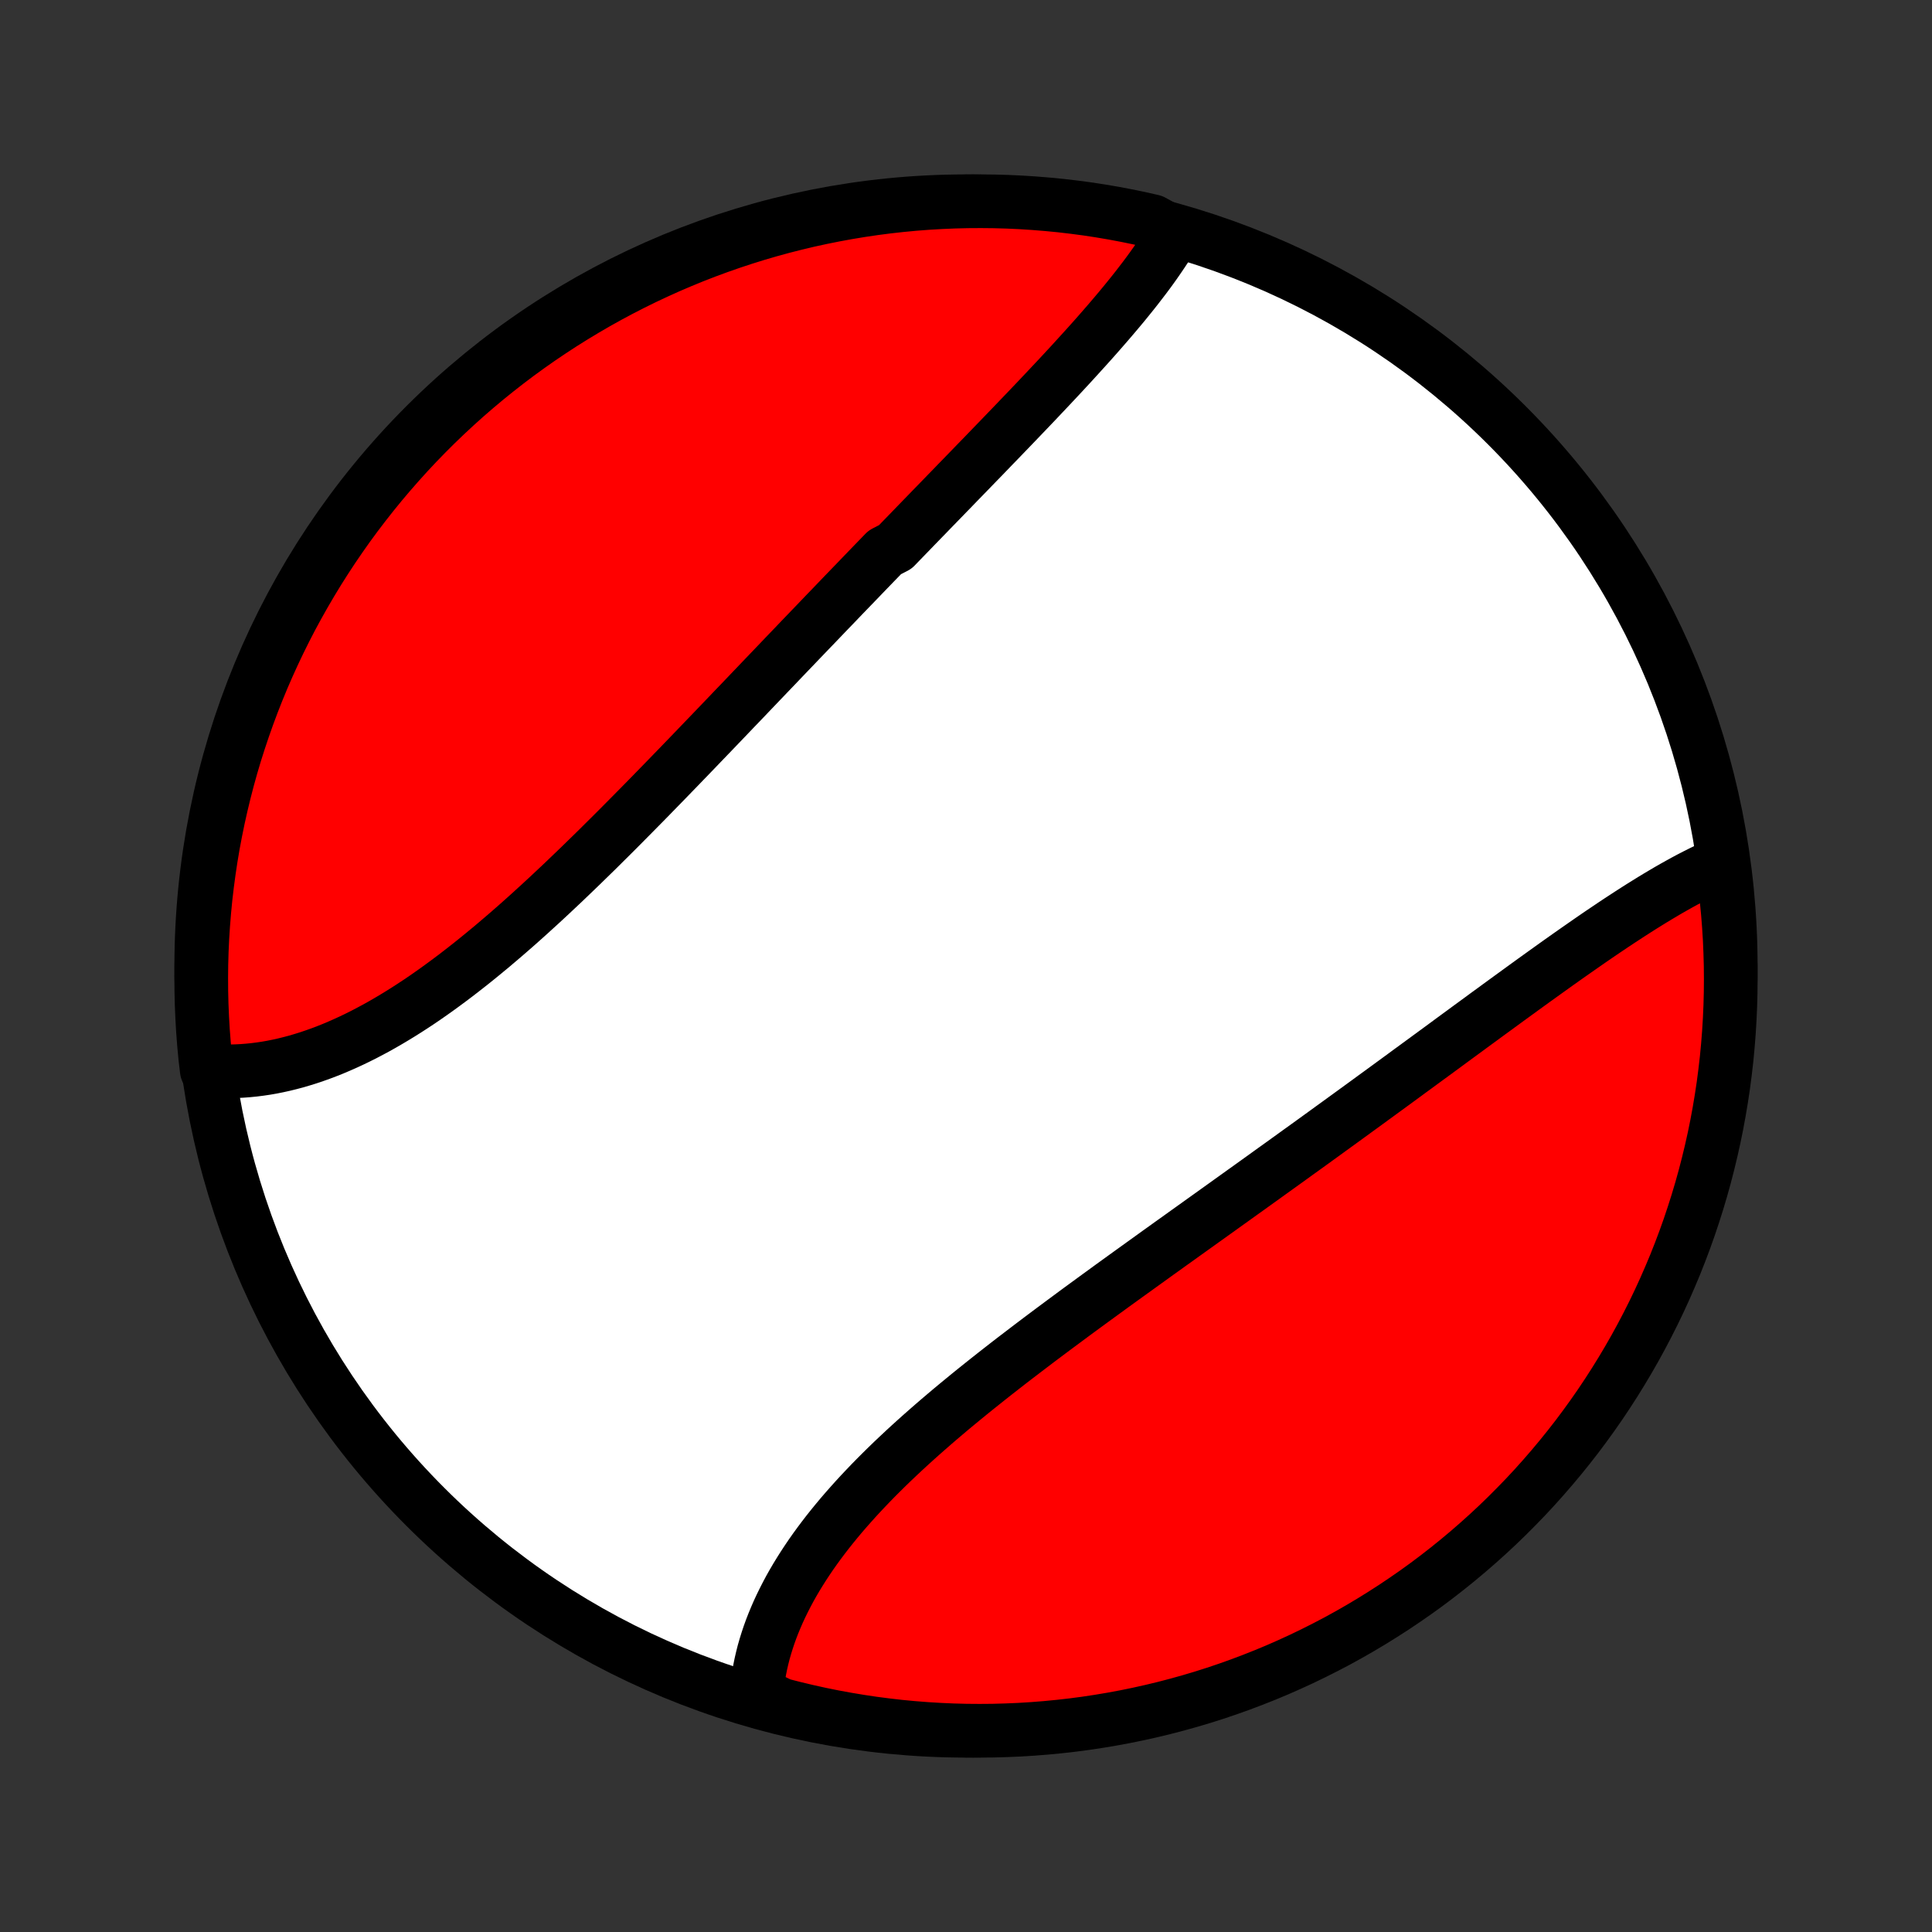 <?xml version="1.0" encoding="utf-8" standalone="no"?>
<!DOCTYPE svg PUBLIC "-//W3C//DTD SVG 1.1//EN"
  "http://www.w3.org/Graphics/SVG/1.1/DTD/svg11.dtd">
<!-- Created with matplotlib (http://matplotlib.org/) -->
<svg height="72pt" version="1.1" viewBox="0 0 72 72" width="72pt" xmlns="http://www.w3.org/2000/svg" xmlns:xlink="http://www.w3.org/1999/xlink">
 <rect x="0" y="0" width="72" height="72" fill="#333333" stroke="none"/>
 <defs>
  <style type="text/css">
*{stroke-linecap:butt;stroke-linejoin:round;}
  </style>
 </defs>
 <g id="figure_1">
  <g id="patch_1">
   <path d="
M0 72
L72 72
L72 0
L0 0
z
" style="fill:none;"/>
  </g>
  <g id="axes_1">
   <g id="PatchCollection_1">
    <defs>
     <path d="
M36 -7.5
C43.558 -7.5 50.808 -10.503 56.153 -15.848
C61.497 -21.192 64.5 -28.442 64.5 -36
C64.5 -43.558 61.497 -50.808 56.153 -56.153
C50.808 -61.497 43.558 -64.5 36 -64.5
C28.442 -64.5 21.192 -61.497 15.848 -56.153
C10.503 -50.808 7.5 -43.558 7.5 -36
C7.5 -28.442 10.503 -21.192 15.848 -15.848
C21.192 -10.503 28.442 -7.5 36 -7.5
z
" id="C0_0_a811fe30f3"/>
     <path d="
M43.771 -63.311
L43.66 -63.125
L43.546 -62.938
L43.427 -62.752
L43.304 -62.566
L43.178 -62.38
L43.049 -62.194
L42.916 -62.007
L42.78 -61.821
L42.641 -61.635
L42.498 -61.449
L42.354 -61.262
L42.206 -61.075
L42.056 -60.889
L41.904 -60.702
L41.749 -60.515
L41.592 -60.328
L41.433 -60.141
L41.272 -59.953
L41.109 -59.766
L40.945 -59.578
L40.779 -59.39
L40.611 -59.202
L40.441 -59.013
L40.27 -58.825
L40.098 -58.636
L39.925 -58.446
L39.75 -58.257
L39.574 -58.067
L39.397 -57.877
L39.218 -57.687
L39.039 -57.496
L38.859 -57.306
L38.678 -57.114
L38.496 -56.923
L38.313 -56.731
L38.129 -56.539
L37.945 -56.347
L37.76 -56.154
L37.574 -55.961
L37.388 -55.768
L37.201 -55.574
L37.013 -55.38
L36.825 -55.185
L36.637 -54.99
L36.447 -54.795
L36.258 -54.6
L36.068 -54.404
L35.877 -54.207
L35.686 -54.011
L35.495 -53.813
L35.303 -53.616
L35.111 -53.418
L34.918 -53.219
L34.725 -53.021
L34.532 -52.821
L34.338 -52.622
L34.144 -52.422
L33.95 -52.221
L33.755 -52.02
L33.56 -51.819
L33.365 -51.617
L32.973 -51.415
L32.777 -51.212
L32.58 -51.009
L32.383 -50.805
L32.186 -50.601
L31.989 -50.396
L31.791 -50.191
L31.593 -49.986
L31.394 -49.78
L31.196 -49.573
L30.997 -49.366
L30.797 -49.159
L30.598 -48.951
L30.398 -48.742
L30.197 -48.534
L29.996 -48.324
L29.795 -48.115
L29.594 -47.904
L29.392 -47.694
L29.19 -47.483
L28.988 -47.271
L28.785 -47.059
L28.582 -46.847
L28.378 -46.634
L28.175 -46.421
L27.97 -46.207
L27.766 -45.993
L27.561 -45.779
L27.355 -45.565
L27.149 -45.349
L26.943 -45.134
L26.737 -44.919
L26.53 -44.703
L26.322 -44.487
L26.114 -44.271
L25.906 -44.054
L25.698 -43.838
L25.488 -43.621
L25.279 -43.404
L25.069 -43.188
L24.859 -42.971
L24.648 -42.754
L24.436 -42.537
L24.225 -42.32
L24.013 -42.104
L23.8 -41.888
L23.587 -41.672
L23.373 -41.456
L23.159 -41.24
L22.945 -41.025
L22.73 -40.811
L22.514 -40.597
L22.299 -40.383
L22.082 -40.17
L21.865 -39.959
L21.648 -39.747
L21.43 -39.537
L21.212 -39.328
L20.994 -39.119
L20.774 -38.912
L20.555 -38.706
L20.335 -38.501
L20.114 -38.297
L19.893 -38.096
L19.672 -37.895
L19.45 -37.696
L19.228 -37.499
L19.005 -37.304
L18.782 -37.111
L18.558 -36.92
L18.334 -36.73
L18.109 -36.544
L17.884 -36.359
L17.659 -36.177
L17.433 -35.998
L17.207 -35.821
L16.981 -35.647
L16.754 -35.476
L16.527 -35.308
L16.3 -35.143
L16.072 -34.981
L15.844 -34.822
L15.616 -34.667
L15.387 -34.516
L15.158 -34.368
L14.929 -34.224
L14.7 -34.084
L14.471 -33.948
L14.241 -33.815
L14.012 -33.687
L13.782 -33.564
L13.553 -33.444
L13.323 -33.329
L13.094 -33.219
L12.864 -33.113
L12.635 -33.012
L12.406 -32.915
L12.177 -32.824
L11.948 -32.737
L11.72 -32.656
L11.492 -32.579
L11.264 -32.508
L11.037 -32.441
L10.81 -32.381
L10.584 -32.325
L10.358 -32.275
L10.133 -32.23
L9.909 -32.191
L9.685 -32.158
L9.463 -32.13
L9.241 -32.108
L9.02 -32.091
L8.8 -32.08
L8.581 -32.075
L8.364 -32.076
L8.147 -32.083
L7.932 -32.095
L7.705 -32.114
L7.65 -32.585
L7.603 -33.079
L7.565 -33.574
L7.536 -34.07
L7.515 -34.567
L7.503 -35.064
L7.5 -35.561
L7.505 -36.058
L7.519 -36.556
L7.542 -37.053
L7.574 -37.55
L7.614 -38.046
L7.662 -38.542
L7.72 -39.037
L7.786 -39.531
L7.86 -40.024
L7.943 -40.516
L8.035 -41.006
L8.135 -41.495
L8.244 -41.983
L8.361 -42.468
L8.486 -42.951
L8.62 -43.433
L8.762 -43.912
L8.913 -44.388
L9.072 -44.862
L9.239 -45.334
L9.414 -45.802
L9.597 -46.268
L9.788 -46.73
L9.988 -47.19
L10.195 -47.645
L10.41 -48.097
L10.633 -48.546
L10.863 -48.991
L11.102 -49.431
L11.348 -49.868
L11.601 -50.3
L11.862 -50.729
L12.13 -51.152
L12.405 -51.571
L12.688 -51.985
L12.977 -52.395
L13.274 -52.799
L13.578 -53.198
L13.888 -53.592
L14.205 -53.981
L14.529 -54.364
L14.86 -54.742
L15.196 -55.114
L15.539 -55.48
L15.889 -55.84
L16.244 -56.194
L16.606 -56.542
L16.973 -56.883
L17.346 -57.219
L17.725 -57.547
L18.11 -57.87
L18.5 -58.185
L18.895 -58.494
L19.295 -58.796
L19.701 -59.091
L20.111 -59.379
L20.527 -59.66
L20.947 -59.934
L21.372 -60.2
L21.801 -60.459
L22.234 -60.711
L22.672 -60.955
L23.113 -61.191
L23.559 -61.42
L24.008 -61.641
L24.461 -61.854
L24.918 -62.06
L25.378 -62.257
L25.841 -62.447
L26.307 -62.628
L26.776 -62.801
L27.248 -62.966
L27.723 -63.123
L28.201 -63.272
L28.68 -63.412
L29.162 -63.544
L29.646 -63.667
L30.132 -63.783
L30.619 -63.889
L31.108 -63.987
L31.599 -64.077
L32.091 -64.158
L32.585 -64.231
L33.079 -64.295
L33.574 -64.35
L34.07 -64.397
L34.567 -64.435
L35.064 -64.464
L35.561 -64.485
L36.058 -64.497
L36.556 -64.5
L37.053 -64.495
L37.55 -64.481
L38.046 -64.458
L38.542 -64.426
L39.037 -64.386
L39.531 -64.338
L40.024 -64.28
L40.516 -64.215
L41.006 -64.14
L41.495 -64.057
L41.983 -63.965
L42.468 -63.865
L42.951 -63.756
z
" id="C0_1_2807b9d7d7"/>
     <path d="
M64.194 -39.849
L63.995 -39.764
L63.795 -39.674
L63.595 -39.58
L63.394 -39.482
L63.193 -39.381
L62.991 -39.277
L62.789 -39.169
L62.587 -39.058
L62.383 -38.944
L62.18 -38.828
L61.976 -38.708
L61.771 -38.586
L61.566 -38.462
L61.361 -38.335
L61.154 -38.206
L60.948 -38.075
L60.741 -37.942
L60.534 -37.807
L60.326 -37.671
L60.117 -37.532
L59.909 -37.392
L59.699 -37.251
L59.49 -37.108
L59.279 -36.963
L59.069 -36.817
L58.858 -36.67
L58.646 -36.522
L58.434 -36.373
L58.222 -36.223
L58.009 -36.072
L57.796 -35.919
L57.582 -35.766
L57.368 -35.612
L57.153 -35.458
L56.938 -35.302
L56.723 -35.146
L56.507 -34.989
L56.291 -34.832
L56.074 -34.674
L55.856 -34.515
L55.639 -34.356
L55.42 -34.197
L55.202 -34.036
L54.983 -33.876
L54.763 -33.715
L54.543 -33.553
L54.323 -33.392
L54.102 -33.23
L53.881 -33.067
L53.659 -32.904
L53.437 -32.741
L53.214 -32.578
L52.99 -32.414
L52.767 -32.25
L52.542 -32.086
L52.318 -31.921
L52.093 -31.756
L51.867 -31.591
L51.641 -31.426
L51.414 -31.26
L51.187 -31.095
L50.959 -30.928
L50.731 -30.762
L50.502 -30.596
L50.273 -30.429
L50.043 -30.262
L49.813 -30.095
L49.582 -29.928
L49.351 -29.76
L49.119 -29.592
L48.887 -29.424
L48.654 -29.256
L48.42 -29.088
L48.186 -28.919
L47.952 -28.75
L47.717 -28.581
L47.481 -28.412
L47.245 -28.242
L47.009 -28.072
L46.772 -27.902
L46.534 -27.731
L46.296 -27.561
L46.058 -27.39
L45.819 -27.219
L45.579 -27.047
L45.339 -26.875
L45.099 -26.703
L44.858 -26.531
L44.617 -26.358
L44.375 -26.185
L44.133 -26.012
L43.891 -25.838
L43.648 -25.665
L43.405 -25.49
L43.161 -25.316
L42.918 -25.14
L42.674 -24.965
L42.43 -24.789
L42.185 -24.613
L41.941 -24.437
L41.696 -24.26
L41.451 -24.083
L41.207 -23.905
L40.962 -23.727
L40.717 -23.548
L40.472 -23.369
L40.227 -23.19
L39.983 -23.01
L39.739 -22.829
L39.495 -22.648
L39.251 -22.467
L39.008 -22.285
L38.765 -22.103
L38.523 -21.92
L38.281 -21.736
L38.04 -21.552
L37.799 -21.368
L37.559 -21.183
L37.321 -20.997
L37.083 -20.811
L36.846 -20.624
L36.61 -20.436
L36.375 -20.248
L36.142 -20.06
L35.91 -19.87
L35.679 -19.68
L35.45 -19.49
L35.223 -19.298
L34.997 -19.106
L34.773 -18.913
L34.552 -18.72
L34.332 -18.526
L34.114 -18.331
L33.899 -18.136
L33.685 -17.939
L33.475 -17.742
L33.267 -17.545
L33.061 -17.346
L32.859 -17.147
L32.659 -16.947
L32.462 -16.746
L32.269 -16.544
L32.078 -16.342
L31.891 -16.139
L31.708 -15.935
L31.528 -15.731
L31.351 -15.526
L31.179 -15.32
L31.01 -15.113
L30.845 -14.906
L30.684 -14.697
L30.528 -14.489
L30.375 -14.279
L30.227 -14.069
L30.084 -13.858
L29.945 -13.647
L29.811 -13.435
L29.681 -13.223
L29.556 -13.01
L29.436 -12.797
L29.322 -12.583
L29.212 -12.368
L29.107 -12.154
L29.007 -11.939
L28.913 -11.723
L28.824 -11.508
L28.74 -11.292
L28.662 -11.076
L28.59 -10.86
L28.523 -10.644
L28.461 -10.428
L28.406 -10.211
L28.356 -9.995
L28.312 -9.779
L28.273 -9.563
L28.241 -9.347
L28.215 -9.132
L28.194 -8.917
L28.631 -8.702
L29.112 -8.469
L29.596 -8.345
L30.082 -8.229
L30.569 -8.121
L31.058 -8.022
L31.549 -7.932
L32.041 -7.85
L32.534 -7.776
L33.028 -7.712
L33.523 -7.655
L34.019 -7.608
L34.516 -7.569
L35.013 -7.539
L35.51 -7.517
L36.007 -7.504
L36.505 -7.5
L37.002 -7.504
L37.499 -7.518
L37.995 -7.539
L38.491 -7.57
L38.986 -7.609
L39.481 -7.657
L39.974 -7.713
L40.466 -7.778
L40.956 -7.852
L41.445 -7.934
L41.933 -8.025
L42.418 -8.124
L42.902 -8.232
L43.383 -8.348
L43.863 -8.473
L44.34 -8.606
L44.814 -8.747
L45.286 -8.897
L45.755 -9.055
L46.22 -9.221
L46.683 -9.396
L47.143 -9.578
L47.599 -9.768
L48.051 -9.967
L48.5 -10.173
L48.945 -10.388
L49.386 -10.61
L49.824 -10.839
L50.256 -11.077
L50.685 -11.322
L51.109 -11.575
L51.528 -11.835
L51.943 -12.102
L52.353 -12.377
L52.758 -12.658
L53.158 -12.947
L53.552 -13.243
L53.941 -13.546
L54.325 -13.856
L54.703 -14.172
L55.076 -14.496
L55.442 -14.825
L55.803 -15.161
L56.158 -15.504
L56.506 -15.853
L56.849 -16.207
L57.185 -16.568
L57.514 -16.935
L57.837 -17.308
L58.153 -17.686
L58.463 -18.07
L58.766 -18.459
L59.061 -18.854
L59.35 -19.254
L59.632 -19.659
L59.906 -20.069
L60.173 -20.484
L60.433 -20.904
L60.685 -21.328
L60.93 -21.756
L61.167 -22.189
L61.397 -22.627
L61.619 -23.068
L61.833 -23.513
L62.039 -23.962
L62.237 -24.415
L62.428 -24.871
L62.61 -25.331
L62.784 -25.793
L62.95 -26.259
L63.107 -26.728
L63.257 -27.2
L63.398 -27.674
L63.531 -28.151
L63.655 -28.631
L63.771 -29.112
L63.879 -29.596
L63.978 -30.082
L64.068 -30.569
L64.15 -31.058
L64.224 -31.549
L64.288 -32.041
L64.345 -32.534
L64.392 -33.028
L64.431 -33.523
L64.461 -34.019
L64.483 -34.516
L64.496 -35.013
L64.5 -35.51
L64.496 -36.007
L64.482 -36.505
L64.461 -37.002
L64.43 -37.499
L64.391 -37.995
L64.343 -38.491
z
" id="C0_2_55d98d26a7"/>
    </defs>
    <g clip-path="url(#p1bffca34e9)">
     <use style="fill:#ffffff;stroke:#000000;stroke-width:2.0;" x="0.0" xlink:href="#C0_0_a811fe30f3" y="72.0"/>
    </g>
    <g clip-path="url(#p1bffca34e9)">
     <use style="fill:#ff0000;stroke:#000000;stroke-width:2.0;" x="0.0" xlink:href="#C0_1_2807b9d7d7" y="72.0"/>
    </g>
    <g clip-path="url(#p1bffca34e9)">
     <use style="fill:#ff0000;stroke:#000000;stroke-width:2.0;" x="0.0" xlink:href="#C0_2_55d98d26a7" y="72.0"/>
    </g>
   </g>
  </g>
 </g>
 <defs>
  <clipPath id="p1bffca34e9">
   <rect height="72.0" width="72.0" x="0.0" y="0.0"/>
  </clipPath>
 </defs>
</svg>
